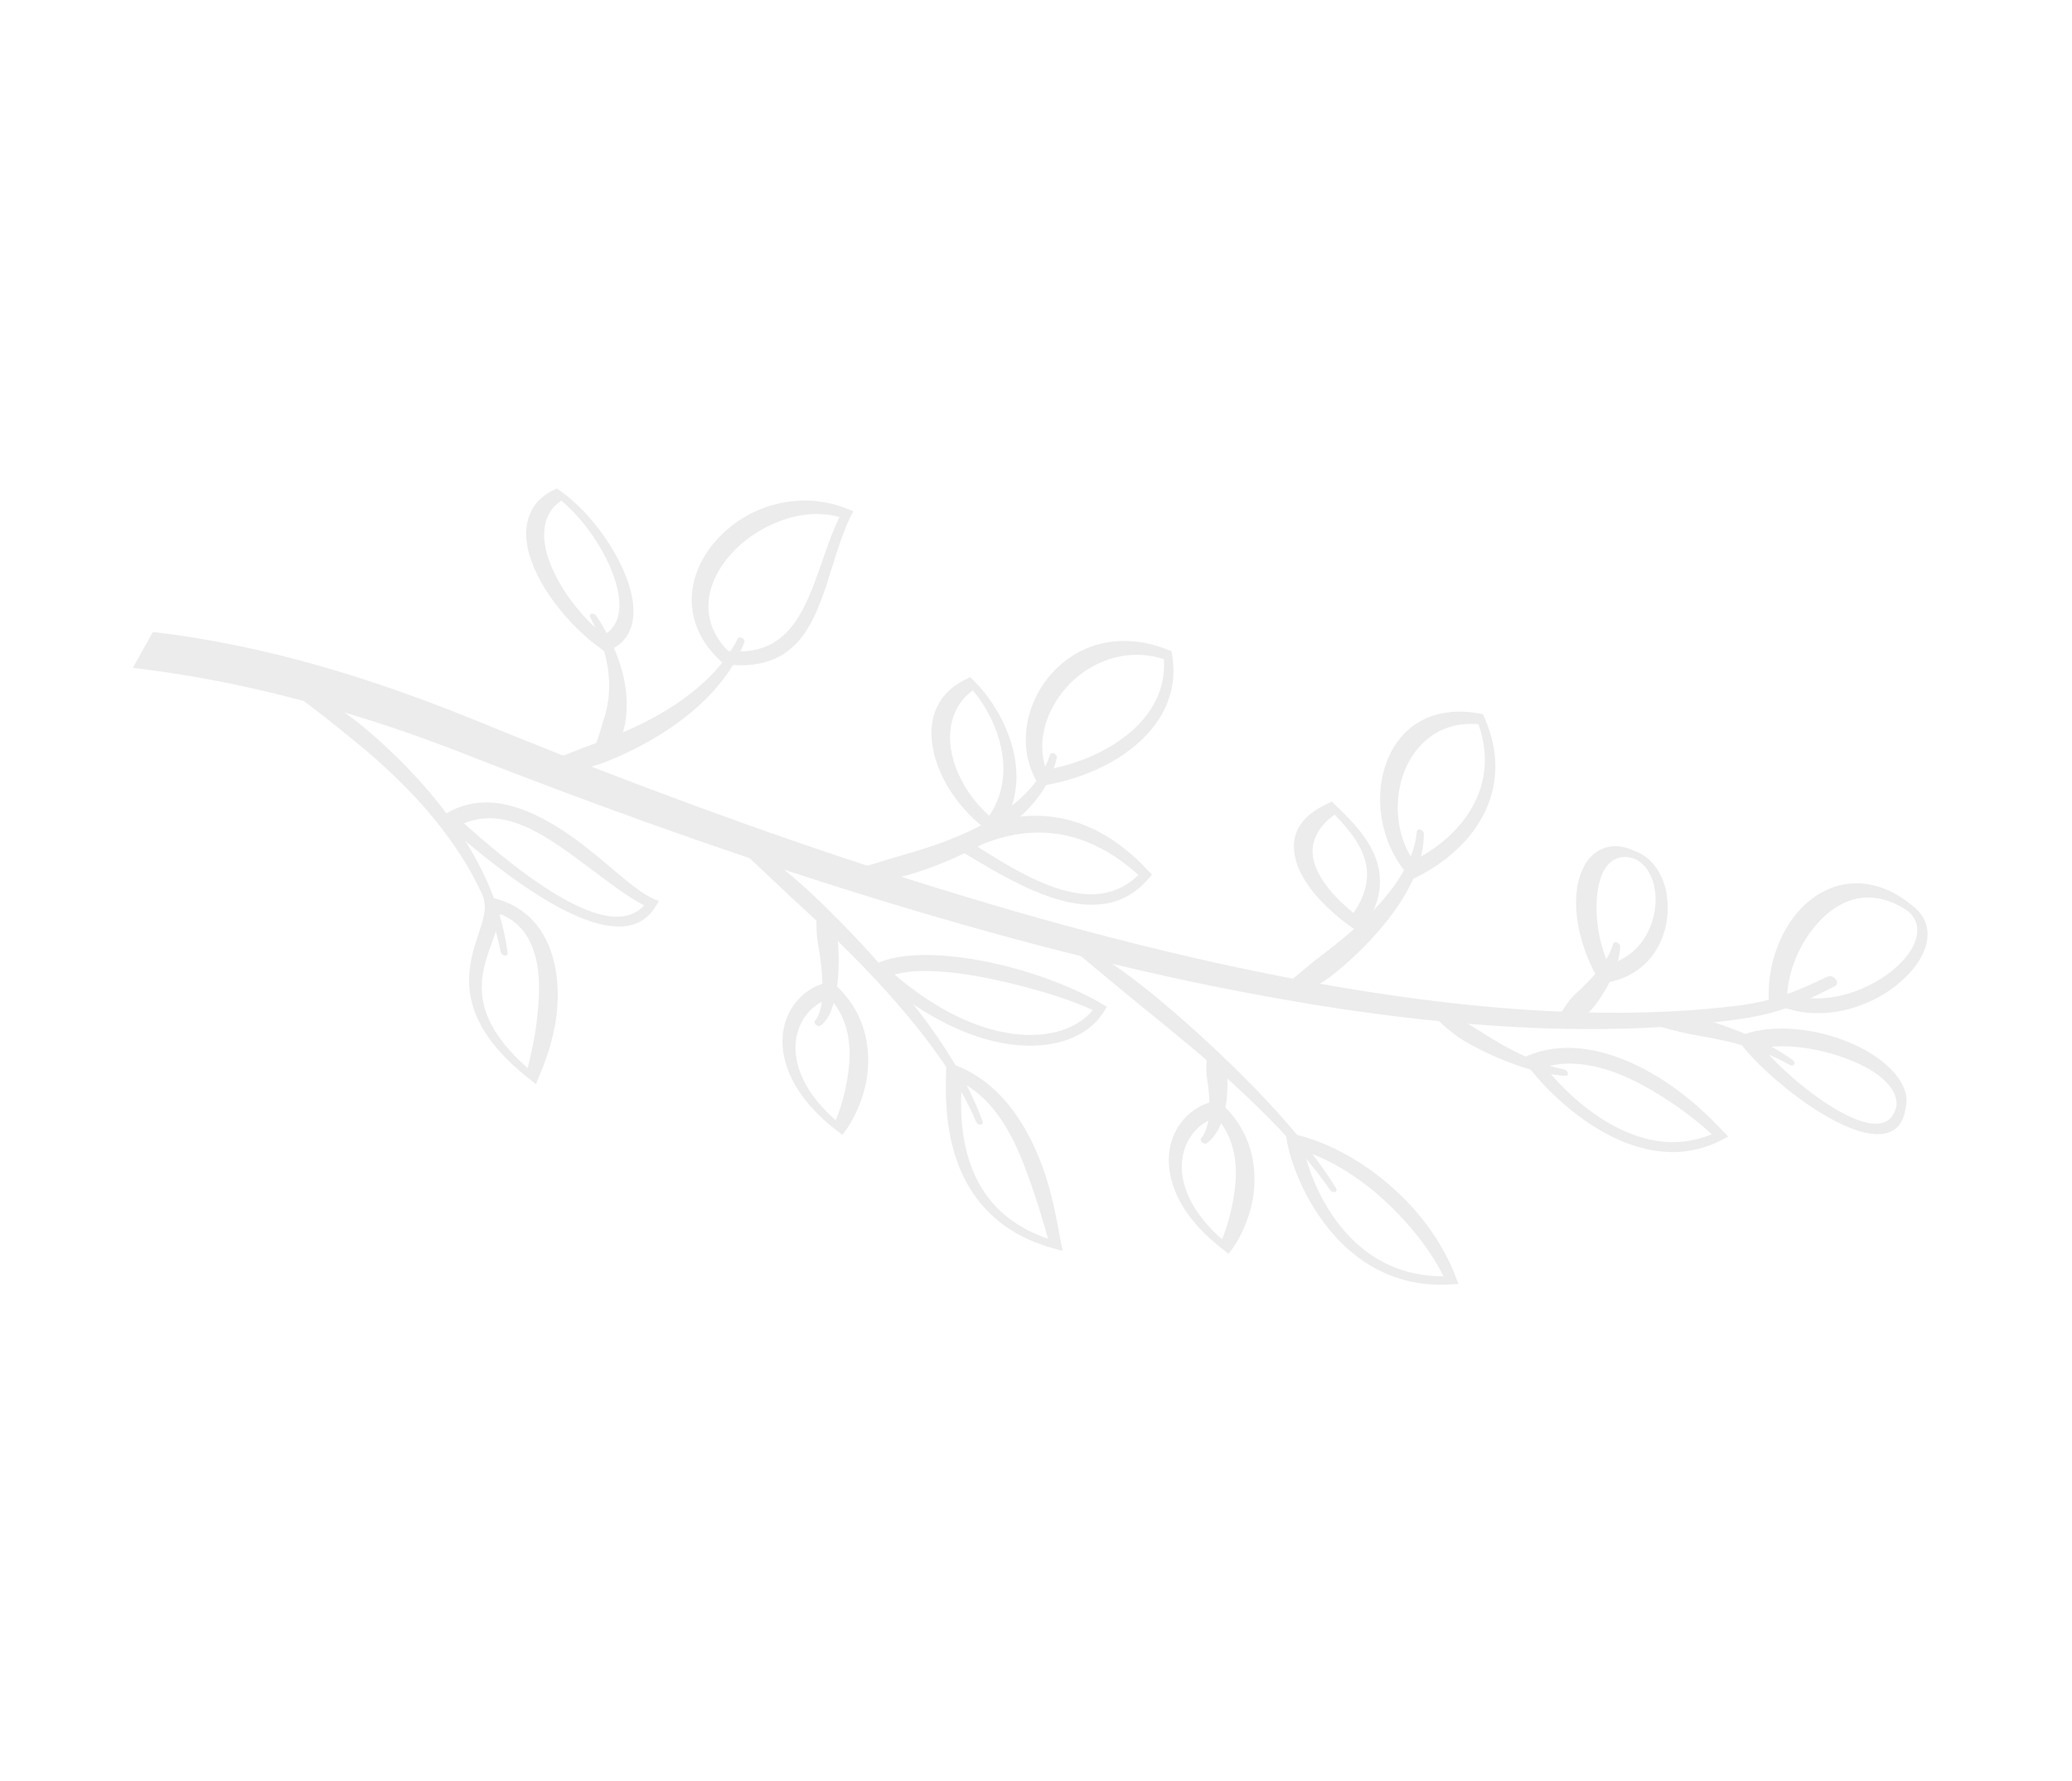 <svg width="555" height="477" viewBox="0 0 555 477" fill="none" xmlns="http://www.w3.org/2000/svg">
<g opacity="0.1" clip-path="url(#clip0_428_791)">
<path fill-rule="evenodd" clip-rule="evenodd" d="M-38.113 184.302C-38.113 184.302 -25.438 178.786 -0.776 177.563C10.431 177.003 24.096 177.358 40.246 179.485C50.513 180.838 61.772 182.899 74.048 185.902C89.455 189.671 106.463 194.848 125.077 202.215C186.537 226.282 261.293 251.948 332.365 265.641C380.498 274.914 426.917 278.689 466.389 272.922C471.537 272.168 475.66 271.118 479.763 269.576C483.455 268.199 487.131 266.43 491.553 264.126C492.184 263.814 492.245 262.993 491.683 262.291C491.123 261.598 490.157 261.284 489.529 261.605C485.095 263.73 481.423 265.366 477.746 266.618C473.748 267.977 469.751 268.88 464.766 269.473C425.389 274.205 379.36 269.35 331.799 259.239C261.313 244.248 187.457 217.615 126.804 192.724C107.441 184.86 89.723 179.106 73.67 175.216C60.771 172.086 48.947 170.105 38.216 168.988C21.319 167.243 7.117 167.561 -4.396 168.853C-29.954 171.721 -42.313 179.171 -42.313 179.171C-43.582 179.829 -43.676 181.511 -42.518 182.933C-41.362 184.345 -39.382 184.961 -38.113 184.302Z" fill="#343D33"/>
<path fill-rule="evenodd" clip-rule="evenodd" d="M444.728 275.039C444.728 275.039 446.294 275.51 448.922 276.153C450.13 276.446 451.537 276.787 453.105 277.089C456.668 277.779 460.994 278.402 465.594 279.709C470.153 281.008 474.913 282.717 479.327 285.211C479.814 285.524 480.376 285.476 480.585 285.11C480.795 284.745 480.564 284.196 480.077 283.882C474.512 279.904 468.131 277.009 462.241 274.927C459.896 274.102 457.649 273.402 455.564 272.867C453.971 272.458 452.466 272.093 451.125 271.894C449.73 271.691 448.522 271.631 447.502 271.611C445.198 271.558 443.929 271.725 443.929 271.725C442.941 271.648 442.323 272.329 442.541 273.245C442.76 274.16 443.74 274.961 444.728 275.039Z" fill="#343D33"/>
<path fill-rule="evenodd" clip-rule="evenodd" d="M385.003 273.077C385.003 273.077 386.004 274.132 387.944 275.747C388.807 276.462 389.839 277.281 391.072 278.109C392.264 278.901 393.639 279.663 395.111 280.446C397.034 281.476 399.142 282.471 401.377 283.421C406.965 285.802 413.218 287.786 419.153 288.189C419.677 288.257 420.036 287.932 419.95 287.454C419.871 286.981 419.378 286.534 418.857 286.461C414.369 285.556 409.87 283.696 405.668 281.608C401.414 279.489 397.614 276.952 394.43 275.004C393.029 274.149 391.753 273.446 390.659 272.842C388.264 271.516 386.806 270.804 386.806 270.804C385.93 270.133 384.816 270.099 384.315 270.723C383.814 271.347 384.127 272.406 385.003 273.077Z" fill="#343D33"/>
<path fill-rule="evenodd" clip-rule="evenodd" d="M421.05 274.054C421.05 274.054 421.98 273.695 423.376 272.836C424.002 272.453 424.715 271.99 425.41 271.358C426.079 270.747 426.696 269.976 427.346 269.147C428.2 268.051 429.019 266.807 429.804 265.483C431.978 261.844 433.782 257.656 433.977 253.635C434.041 253.198 433.671 252.684 433.144 252.477C432.62 252.28 432.139 252.476 432.069 252.908C431.497 255.014 430.286 257.043 428.835 259C427.225 261.175 425.257 263.131 423.457 264.882C422.575 265.746 421.686 266.504 420.981 267.266C420.498 267.8 420.116 268.326 419.775 268.807C418.701 270.323 418.173 271.309 418.173 271.309C417.55 271.83 417.684 272.861 418.477 273.621C419.273 274.377 420.43 274.571 421.05 274.054Z" fill="#343D33"/>
<path fill-rule="evenodd" clip-rule="evenodd" d="M288.83 255.54C288.83 255.54 292.12 258.287 297.461 262.715C299.951 264.777 302.864 267.202 306.128 269.855C313.664 275.988 322.927 283.432 331.731 291.625C341.076 300.328 350.039 309.699 356.257 318.731C356.556 319.187 357.151 319.443 357.59 319.305C358.022 319.163 358.134 318.672 357.835 318.216C350.596 306.5 339.028 293.946 327.517 282.967C323.22 278.875 318.95 274.993 314.886 271.487C311.791 268.821 308.861 266.342 306.107 264.191C303.277 261.976 300.667 260.092 298.444 258.517C293.568 255.067 290.51 253.178 290.51 253.178C289.608 252.529 288.503 252.536 288.045 253.191C287.582 253.842 287.935 254.896 288.83 255.54Z" fill="#343D33"/>
<path fill-rule="evenodd" clip-rule="evenodd" d="M323.307 306.187C326.305 303.992 327.752 299.893 328.403 295.698C328.675 293.927 328.79 292.164 328.78 290.508C328.775 289.714 328.772 288.955 328.664 288.223C328.548 287.464 328.365 286.758 328.161 286.119C327.528 284.092 326.912 282.895 326.912 282.895C326.715 281.988 325.761 281.178 324.777 281.083C323.793 280.987 323.156 281.642 323.353 282.549C323.353 282.549 323.21 283.419 323.153 284.972C323.133 285.673 323.082 286.481 323.15 287.423C323.254 288.807 323.584 290.423 323.74 292.097C323.942 294.342 324.085 296.695 323.837 298.886C323.577 301.198 323.027 303.312 321.79 304.846C321.498 305.131 321.594 305.657 322.011 306.029C322.428 306.4 323.009 306.468 323.307 306.187Z" fill="#343D33"/>
<path fill-rule="evenodd" clip-rule="evenodd" d="M263.175 300.387C258.405 286.854 247.922 272.289 236.79 259.521C231.88 253.892 226.863 248.616 222.141 243.957C219.83 241.676 217.602 239.526 215.457 237.598C213.229 235.59 211.106 233.8 209.193 232.239C203.255 227.39 199.328 224.665 199.328 224.665C198.468 223.985 197.354 223.925 196.842 224.526C196.32 225.128 196.598 226.169 197.455 226.853C197.455 226.853 201.65 230.632 208.044 236.705C209.146 237.752 210.318 238.856 211.555 240.014C212.685 241.061 213.871 242.148 215.099 243.279C222.811 250.372 231.99 259.213 240.33 268.834C249.145 279.004 257.092 289.954 261.432 300.469C261.608 300.938 262.142 301.291 262.628 301.27C263.107 301.244 263.349 300.847 263.175 300.387Z" fill="#343D33"/>
<path fill-rule="evenodd" clip-rule="evenodd" d="M219.861 274.687C222.939 272.318 224.199 266.625 224.543 260.769C224.682 258.547 224.683 256.319 224.568 254.239C224.517 253.248 224.468 252.293 224.318 251.387C224.163 250.449 223.94 249.578 223.718 248.797C223.001 246.341 222.33 244.844 222.33 244.844C222.142 243.938 221.195 243.119 220.211 243.01C219.23 242.91 218.581 243.556 218.763 244.458C218.763 244.458 218.666 245.614 218.692 247.596C218.701 248.502 218.707 249.556 218.837 250.761C219.022 252.551 219.454 254.623 219.721 256.766C220.09 259.699 220.4 262.779 220.325 265.573C220.236 268.827 219.769 271.683 218.35 273.35C218.052 273.63 218.148 274.157 218.565 274.528C218.982 274.9 219.563 274.968 219.861 274.687Z" fill="#343D33"/>
<path fill-rule="evenodd" clip-rule="evenodd" d="M135.954 255.279C134.018 239.814 126.168 225.909 116.903 214.443C112.288 208.731 107.318 203.624 102.533 199.259C100.168 197.104 97.865 195.109 95.631 193.355C93.314 191.534 91.097 189.964 89.088 188.612C82.889 184.445 78.678 182.358 78.678 182.358C77.733 181.807 76.696 181.952 76.362 182.684C76.024 183.406 76.516 184.438 77.455 184.985C77.455 184.985 81.157 187.5 86.732 191.866C88.551 193.285 90.562 194.917 92.746 196.689C95.485 198.912 98.504 201.359 101.565 204.109C105.564 207.705 109.709 211.748 113.642 216.236C123.03 226.939 131.3 240.045 134.119 255.008C134.189 255.467 134.664 255.901 135.166 255.973C135.675 256.05 136.033 255.739 135.954 255.279Z" fill="#343D33"/>
<path fill-rule="evenodd" clip-rule="evenodd" d="M379.52 222.743C378.913 229.749 374.628 236.432 369.271 242.377C364.519 247.657 358.829 252.249 354.007 255.905C353.248 256.484 352.517 257.036 351.833 257.588C351.079 258.185 350.379 258.773 349.72 259.329C345.92 262.576 343.439 264.63 343.439 264.63C342.737 265.052 342.738 266.048 343.451 266.853C344.158 267.653 345.306 267.963 346.012 267.536C346.012 267.536 349.222 266.149 353.692 263.403C354.462 262.927 355.257 262.401 356.064 261.823C356.8 261.288 357.542 260.71 358.283 260.09C363.062 256.144 368.386 250.918 372.747 245.074C377.741 238.375 381.393 230.83 381.38 223.304C381.396 222.867 380.995 222.384 380.479 222.227C379.969 222.074 379.537 222.305 379.52 222.743Z" fill="#343D33"/>
<path fill-rule="evenodd" clip-rule="evenodd" d="M281.264 202.155C278.788 209.908 272.295 215.667 264.671 220.045C257.54 224.134 249.352 226.896 242.416 228.879C241.322 229.194 240.268 229.491 239.258 229.792C238.158 230.116 237.113 230.44 236.125 230.751C230.444 232.535 226.665 233.528 226.665 233.528C225.763 233.656 225.385 234.499 225.817 235.392C226.253 236.295 227.333 236.917 228.239 236.785C228.239 236.785 232.565 236.578 238.836 235.393C239.916 235.19 241.046 234.942 242.212 234.645C243.274 234.375 244.356 234.051 245.461 233.696C252.522 231.437 260.616 227.979 267.556 223.247C275.076 218.118 281.177 211.448 283.082 202.993C283.189 202.587 282.876 202.073 282.374 201.844C281.875 201.611 281.377 201.753 281.264 202.155Z" fill="#343D33"/>
<path fill-rule="evenodd" clip-rule="evenodd" d="M197.626 171.095C193.846 178.48 187.643 184.218 180.839 188.749C173.962 193.33 166.395 196.557 160.02 198.906C158.99 199.288 157.994 199.648 157.049 200.003C156.009 200.398 155.032 200.785 154.108 201.149C148.729 203.295 145.202 204.459 145.202 204.459C144.32 204.636 144.002 205.501 144.481 206.394C144.954 207.284 146.058 207.861 146.939 207.684C146.939 207.684 150.335 207.374 155.458 206.137C157.103 205.739 158.913 205.242 160.814 204.594C162.633 203.968 164.51 203.172 166.458 202.292C170.394 200.514 174.564 198.299 178.619 195.632C187.242 189.957 195.324 182.232 199.377 172.103C199.552 171.733 199.296 171.205 198.814 170.923C198.329 170.646 197.794 170.721 197.626 171.095Z" fill="#343D33"/>
<path fill-rule="evenodd" clip-rule="evenodd" d="M158.146 165.409C162.006 172.767 163.201 178.951 163.175 184.008C163.16 186.28 162.854 188.293 162.456 190.082C162.146 191.492 161.706 192.718 161.358 193.856C161.07 194.77 160.852 195.627 160.62 196.372C159.891 198.682 159.319 200.025 159.319 200.025C158.8 200.622 159.075 201.667 159.926 202.347C160.783 203.032 161.903 203.096 162.415 202.495C162.415 202.495 163.846 201.47 165.375 199.161C165.862 198.439 166.328 197.578 166.716 196.566C167.081 195.598 167.328 194.482 167.527 193.278C167.91 190.913 168.028 188.15 167.66 185.02C166.983 179.417 164.814 172.683 159.734 164.996C159.461 164.545 158.891 164.267 158.456 164.387C158.018 164.498 157.882 164.957 158.146 165.409Z" fill="#343D33"/>
<path fill-rule="evenodd" clip-rule="evenodd" d="M511.771 242.227C506.467 237.955 501.122 236.364 496.154 236.637C492.984 236.805 490.002 237.826 487.298 239.437C484.672 241.004 482.339 243.178 480.394 245.75C476.076 251.468 473.689 259.164 473.777 266.444L473.774 268.104L475.644 269C485.52 273.558 497.094 271.172 505.343 265.818C511.425 261.865 515.693 256.41 516.246 251.47C516.638 247.98 515.312 244.719 511.771 242.227ZM478.723 266.047C486.755 269.052 495.813 266.841 502.688 262.845C508.451 259.499 512.727 254.846 513.458 250.438C513.86 247.984 513.135 245.63 510.653 243.765C506.809 241.263 503.223 240.345 499.902 240.424C496.636 240.503 493.713 241.703 491.055 243.546C488.87 245.064 486.914 247.042 485.199 249.311C481.641 254.049 479.192 260.057 478.723 266.047Z" fill="#343D33"/>
<path fill-rule="evenodd" clip-rule="evenodd" d="M510.375 297.073C511.535 293.045 509.368 288.948 505.373 285.334C503.222 283.388 500.464 281.643 497.384 280.16C494.465 278.753 491.23 277.613 487.92 276.822C480.563 275.063 472.856 275.027 467.099 277.096L464.983 277.82L466.602 280.006C471.546 286.442 483.547 296.694 493.619 301.305C498.819 303.689 503.507 304.59 506.611 303.052C508.545 302.1 509.934 300.228 510.375 297.073ZM472.225 280.721C477.235 286.653 486.439 294.593 494.427 298.615C500.974 301.903 506.688 302.453 507.999 296.136C508.166 293.498 506.711 291.152 504.429 289.077C502.345 287.181 499.518 285.609 496.319 284.264C493.765 283.184 490.987 282.295 488.122 281.616C482.676 280.32 476.948 279.815 472.225 280.721Z" fill="#343D33"/>
<path fill-rule="evenodd" clip-rule="evenodd" d="M462.927 304.467L461.851 303.372C458.028 299.236 453.334 294.849 448.036 291.086C444.61 288.656 440.939 286.511 437.175 284.804C427.929 280.622 418.116 279.11 409.368 282.732L407.622 283.425L409.004 285.288C413.923 291.76 423.146 300.865 434.087 305.535C442.617 309.175 452.219 310.215 461.595 305.148L462.927 304.467ZM458.529 303.825C454.155 299.827 448.794 295.827 443.095 292.447C439.224 290.15 435.19 288.116 431.073 286.765C425.3 284.871 419.406 284.232 413.849 285.806C418.4 291.554 425.875 298.767 434.748 302.827C442.03 306.152 450.229 307.31 458.529 303.825Z" fill="#343D33"/>
<path fill-rule="evenodd" clip-rule="evenodd" d="M390.671 343.93L390.222 342.827C388.413 337.798 385.611 332.633 381.919 327.761C379.507 324.57 376.704 321.516 373.646 318.721C365.844 311.583 356.366 306.116 346.773 303.836L344.351 303.233L344.661 305.394C345.578 311.069 349.936 323.681 359.311 332.951C366.301 339.86 376.028 345.024 389.138 344.021L390.671 343.93ZM386.653 341.887C384.595 337.679 381.716 333.487 378.388 329.486C376.039 326.661 373.45 323.947 370.665 321.411C364.369 315.682 357.058 310.898 349.399 308.389C350.658 314.149 354.32 323.81 361.538 331.299C367.371 337.354 375.537 341.921 386.653 341.887Z" fill="#343D33"/>
<path fill-rule="evenodd" clip-rule="evenodd" d="M329.087 335.867L329.686 335.042C330.654 333.893 333.757 329.171 335.241 322.809C335.933 319.864 336.193 316.544 335.896 313.174C335.373 307.192 332.937 301.005 327.376 295.831L326.21 294.717L324.919 295.019C317.705 296.867 312.463 303.611 313.122 312.267C313.643 319.119 317.777 327.174 327.633 334.722L329.087 335.867ZM325.786 299.261C320.249 301.054 316.333 306.336 316.557 313.054C316.734 318.723 319.853 325.392 327.309 331.958C328.201 329.956 329.612 325.776 330.426 320.827C330.871 318.105 331.194 315.165 330.97 312.147C330.651 307.772 329.322 303.248 325.786 299.261Z" fill="#343D33"/>
<path fill-rule="evenodd" clip-rule="evenodd" d="M284.663 335.082L284.332 333.649C283.299 328.107 282.21 321.66 280.169 315.256C278.793 310.937 276.953 306.649 274.729 302.708C270.359 294.965 264.283 288.545 255.903 285.334L253.52 284.392L253.423 286.454C253.27 292.564 252.551 307.632 260.614 319.586C264.984 326.061 271.852 331.702 282.734 334.552L284.663 335.082ZM280.721 331.834C279.308 326.739 277.57 320.991 275.51 315.31C274.058 311.304 272.47 307.328 270.449 303.664C267.318 297.981 263.288 293.006 257.621 289.983C257.21 296.552 256.85 308.666 263.25 318.716C266.706 324.145 272.18 328.922 280.721 331.834Z" fill="#343D33"/>
<path fill-rule="evenodd" clip-rule="evenodd" d="M296.484 269.689L295.197 268.951C290.88 266.309 284.222 263.316 276.731 260.888C272.726 259.591 268.487 258.471 264.265 257.616C252.506 255.247 240.943 254.976 234.464 258.285L232.409 259.299L234.641 261.289C246.506 271.688 257.825 277.199 267.5 279.212C281.086 282.03 291.48 277.996 295.747 270.871L296.484 269.689ZM292.694 270.593C287.807 268.232 280.663 265.92 272.991 263.974C268.331 262.787 263.466 261.703 258.776 261.011C251.445 259.927 244.53 259.655 239.632 261.061C249.525 269.529 259.012 274.259 267.299 276.189C278.915 278.897 288.152 276.142 292.694 270.593Z" fill="#343D33"/>
<path fill-rule="evenodd" clip-rule="evenodd" d="M143.571 290.438L144.041 289.144C145.191 286.54 146.237 283.846 147.075 281.089C147.941 278.229 148.629 275.329 149.007 272.442C149.587 268.046 149.502 263.699 148.826 259.752C147.198 250.255 141.913 242.863 131.818 240.47L129.465 239.89L129.77 241.993C130.221 244.828 128.767 248.173 127.534 252.121C125.94 257.211 124.598 263.158 126.805 269.982C128.651 275.699 132.955 282.072 141.851 289.051L143.571 290.438ZM141.312 286.091C141.925 283.838 142.432 281.535 142.88 279.224C143.433 276.368 143.81 273.495 144.073 270.701C144.461 266.609 144.544 262.677 143.991 259.065C142.996 252.618 140.139 247.269 133.976 244.839C133.688 247.526 132.457 250.577 131.234 253.98C129.601 258.53 128.055 263.825 129.838 270.041C131.221 274.842 134.586 280.164 141.312 286.091Z" fill="#343D33"/>
<path fill-rule="evenodd" clip-rule="evenodd" d="M176.501 241.381L174.862 240.686C170.718 238.764 165.716 234.064 159.95 229.34C157.423 227.264 154.759 225.184 152.005 223.291C149.125 221.313 146.136 219.563 143.117 218.165C135.239 214.521 127.069 213.324 119.334 218.023L117.522 219.091L119.591 220.943C132.773 232.469 144.151 240.653 153.244 244.839C163.984 249.786 171.686 249.389 175.658 242.723L176.501 241.381ZM172.524 242.517C168.301 240.407 163.14 236.416 157.54 232.215C155.052 230.344 152.477 228.438 149.846 226.662C147.279 224.925 144.673 223.296 142.011 222.014C136.201 219.228 130.188 218.065 124.292 220.558C135.787 230.885 145.795 238.339 153.978 242.34C162.362 246.439 168.715 246.772 172.524 242.517Z" fill="#343D33"/>
<path fill-rule="evenodd" clip-rule="evenodd" d="M225.621 304.005L226.221 303.18C227.188 302.03 230.285 297.304 231.775 290.947C232.461 287.998 232.721 284.677 232.425 281.307C231.901 275.325 229.469 269.134 223.911 263.969L222.739 262.851L221.447 263.152C214.239 265.004 208.994 271.739 209.65 280.4C210.171 287.252 214.309 295.303 224.162 302.855L225.621 304.005ZM222.321 267.398C216.783 269.191 212.868 274.473 213.085 281.187C213.269 286.86 216.391 293.526 223.847 300.091C224.735 298.093 226.15 293.909 226.96 288.965C227.409 286.239 227.728 283.302 227.505 280.285C227.18 275.906 225.85 271.382 222.321 267.398Z" fill="#343D33"/>
<path fill-rule="evenodd" clip-rule="evenodd" d="M438.08 228.04C433.329 225.751 429.405 226.475 426.528 229.099C425.029 230.462 423.91 232.442 423.153 234.815C422.454 237.019 422.118 239.603 422.175 242.397C422.288 248.271 424.136 255.072 427.562 261.345L428.679 263.445L430.785 263.11C438.931 261.598 443.859 256.023 445.782 249.639C447.116 245.178 447.014 240.376 445.632 236.427C444.256 232.497 441.665 229.386 438.08 228.04ZM430.812 258.325C436.699 256.8 440.423 252.584 442.199 247.838C443.905 243.28 443.888 238.232 442.088 234.457C441.138 232.465 439.712 230.842 437.722 229.994C434.819 229.07 432.712 229.718 431.106 231.201C429.667 232.533 428.78 234.62 428.217 237.141C427.78 239.126 427.59 241.38 427.641 243.795C427.734 248.312 428.687 253.407 430.812 258.325Z" fill="#343D33"/>
<path fill-rule="evenodd" clip-rule="evenodd" d="M397.226 191.29L396.415 191.163C388.846 189.721 382.648 191.259 378.144 194.71C375.192 196.972 373.02 200.101 371.603 203.629C367.821 213.049 369.602 225.465 376.774 233.937L378.158 235.604L379.689 234.857C387.225 231.014 393.658 225.348 397.306 218.352C401.135 210.989 401.921 202.184 397.744 192.531L397.226 191.29ZM396.004 193.992C390.004 193.473 385.389 195.317 381.917 198.332C379.479 200.443 377.606 203.149 376.347 206.213C373.257 213.724 373.698 223.313 378.569 230.575C385.169 227.203 390.815 222.375 394.234 216.418C397.878 210.073 399.007 202.465 396.004 193.992Z" fill="#343D33"/>
<path fill-rule="evenodd" clip-rule="evenodd" d="M356.725 214.685L355.985 215.081C351.689 216.993 348.977 219.376 347.633 222.091C346.378 224.633 346.318 227.472 347.075 230.326C348.726 236.582 354.659 243.185 362.389 248.649L364.241 249.996L365.217 248.654C369.326 242.627 370.194 237.384 369.322 232.825C367.957 225.645 362.304 220.118 357.868 215.83L356.725 214.685ZM357.493 218.222C354.679 220.203 353.053 222.414 352.196 224.666C351.466 226.589 351.389 228.571 351.912 230.62C353.101 235.3 357.143 240.195 362.539 244.561C365.666 240.027 366.544 235.998 366.035 232.364C365.236 226.631 361.094 221.978 357.493 218.222Z" fill="#343D33"/>
<path fill-rule="evenodd" clip-rule="evenodd" d="M313.823 174.464L313.014 174.154C305.427 171.016 298.182 171.03 292.099 173.264C288.269 174.663 284.942 176.987 282.248 179.825C274.822 187.632 272.392 199.514 277.399 208.762L278.363 210.581L280.184 210.289C290.988 208.394 301.78 203.281 308.242 195.597C312.816 190.147 315.236 183.429 313.997 175.687L313.823 174.464ZM311.743 176.562C305.501 174.614 299.866 175.3 295.027 177.362C291.739 178.767 288.816 180.819 286.397 183.319C280.378 189.566 277.387 198.505 280.28 206.21C289.995 204.442 299.552 200.045 305.56 193.45C309.757 188.842 312.226 183.169 311.743 176.562Z" fill="#343D33"/>
<path fill-rule="evenodd" clip-rule="evenodd" d="M308.58 234.281L307.858 233.553C303.102 228.384 298.054 224.536 292.772 222.032C288.902 220.199 284.908 219.107 280.89 218.694C272.777 217.858 264.499 219.901 256.326 224.479L253.869 225.8L256.989 227.734C266.957 233.755 279.104 241.258 289.979 242.242C296.616 242.843 302.847 241.118 307.816 235.15L308.58 234.281ZM304.938 234.373C300.652 230.46 296.26 227.689 291.812 225.811C288.523 224.421 285.209 223.558 281.835 223.204C275.278 222.518 268.531 223.711 261.77 226.76C270.358 232.235 280.235 238.265 289.385 239.371C295.043 240.064 300.379 238.819 304.938 234.373Z" fill="#343D33"/>
<path fill-rule="evenodd" clip-rule="evenodd" d="M259.854 181.37L259.118 181.774C254.547 183.868 251.684 187.068 250.357 190.886C249.373 193.714 249.28 196.897 249.824 200.121C251.233 208.443 257.126 217.184 264.838 222.661L266.703 224.017L267.685 222.666C271.988 216.412 272.877 209.741 271.911 203.553C270.508 194.574 265.234 186.638 261.004 182.519L259.854 181.37ZM260.581 184.937C257.521 187.114 255.841 189.995 255.025 193.136C254.393 195.558 254.316 198.147 254.749 200.812C255.775 207.125 259.568 213.774 264.993 218.502C268.33 213.459 269.176 208.078 268.601 203.007C267.766 195.681 264.046 189.01 260.581 184.937Z" fill="#343D33"/>
<path fill-rule="evenodd" clip-rule="evenodd" d="M228.557 136.926L226.928 136.307C219.238 133.155 210.874 133.506 203.703 136.394C199.477 138.091 195.708 140.714 192.691 143.828C183.791 153.029 181.705 166.728 193.192 177.234L193.912 177.9L194.804 178.004C203.023 178.876 208.598 176.837 212.618 173.042C220.867 165.255 222.32 149.787 227.847 138.33L228.557 136.926ZM224.849 138.481C218.613 136.809 212.322 137.932 206.741 140.484C203.013 142.182 199.586 144.528 196.817 147.339C189.43 154.833 186.325 165.523 195.015 174.376C204.054 175.272 209.337 171.862 213.024 166.557C218.316 158.943 220.451 147.583 224.849 138.481Z" fill="#343D33"/>
<path fill-rule="evenodd" clip-rule="evenodd" d="M149.144 130.823L148.627 131.094C144.009 133.229 141.725 136.679 141.106 140.753C140.822 142.618 140.905 144.627 141.33 146.708C143.319 156.406 152.223 167.527 160.938 173.747L162.156 174.633L163.241 174.189C169.499 171.495 170.783 165.24 168.849 157.988C166.311 148.449 158.254 137.276 150.295 131.66L149.144 130.823ZM150.333 134.106C147.029 136.385 145.782 139.588 145.751 143.149C145.738 145.756 146.405 148.565 147.569 151.428C150.349 158.267 155.865 165.365 161.704 170.066C165.886 167.833 166.598 163.09 165.382 157.736C163.493 149.453 157.093 139.675 150.333 134.106Z" fill="#343D33"/>
</g>
<defs>
<clipPath id="clip0_428_791">
<rect width="480.286" height="277.901" fill="white" transform="translate(135.542) rotate(29.192)"/>
</clipPath>
</defs>
</svg>
